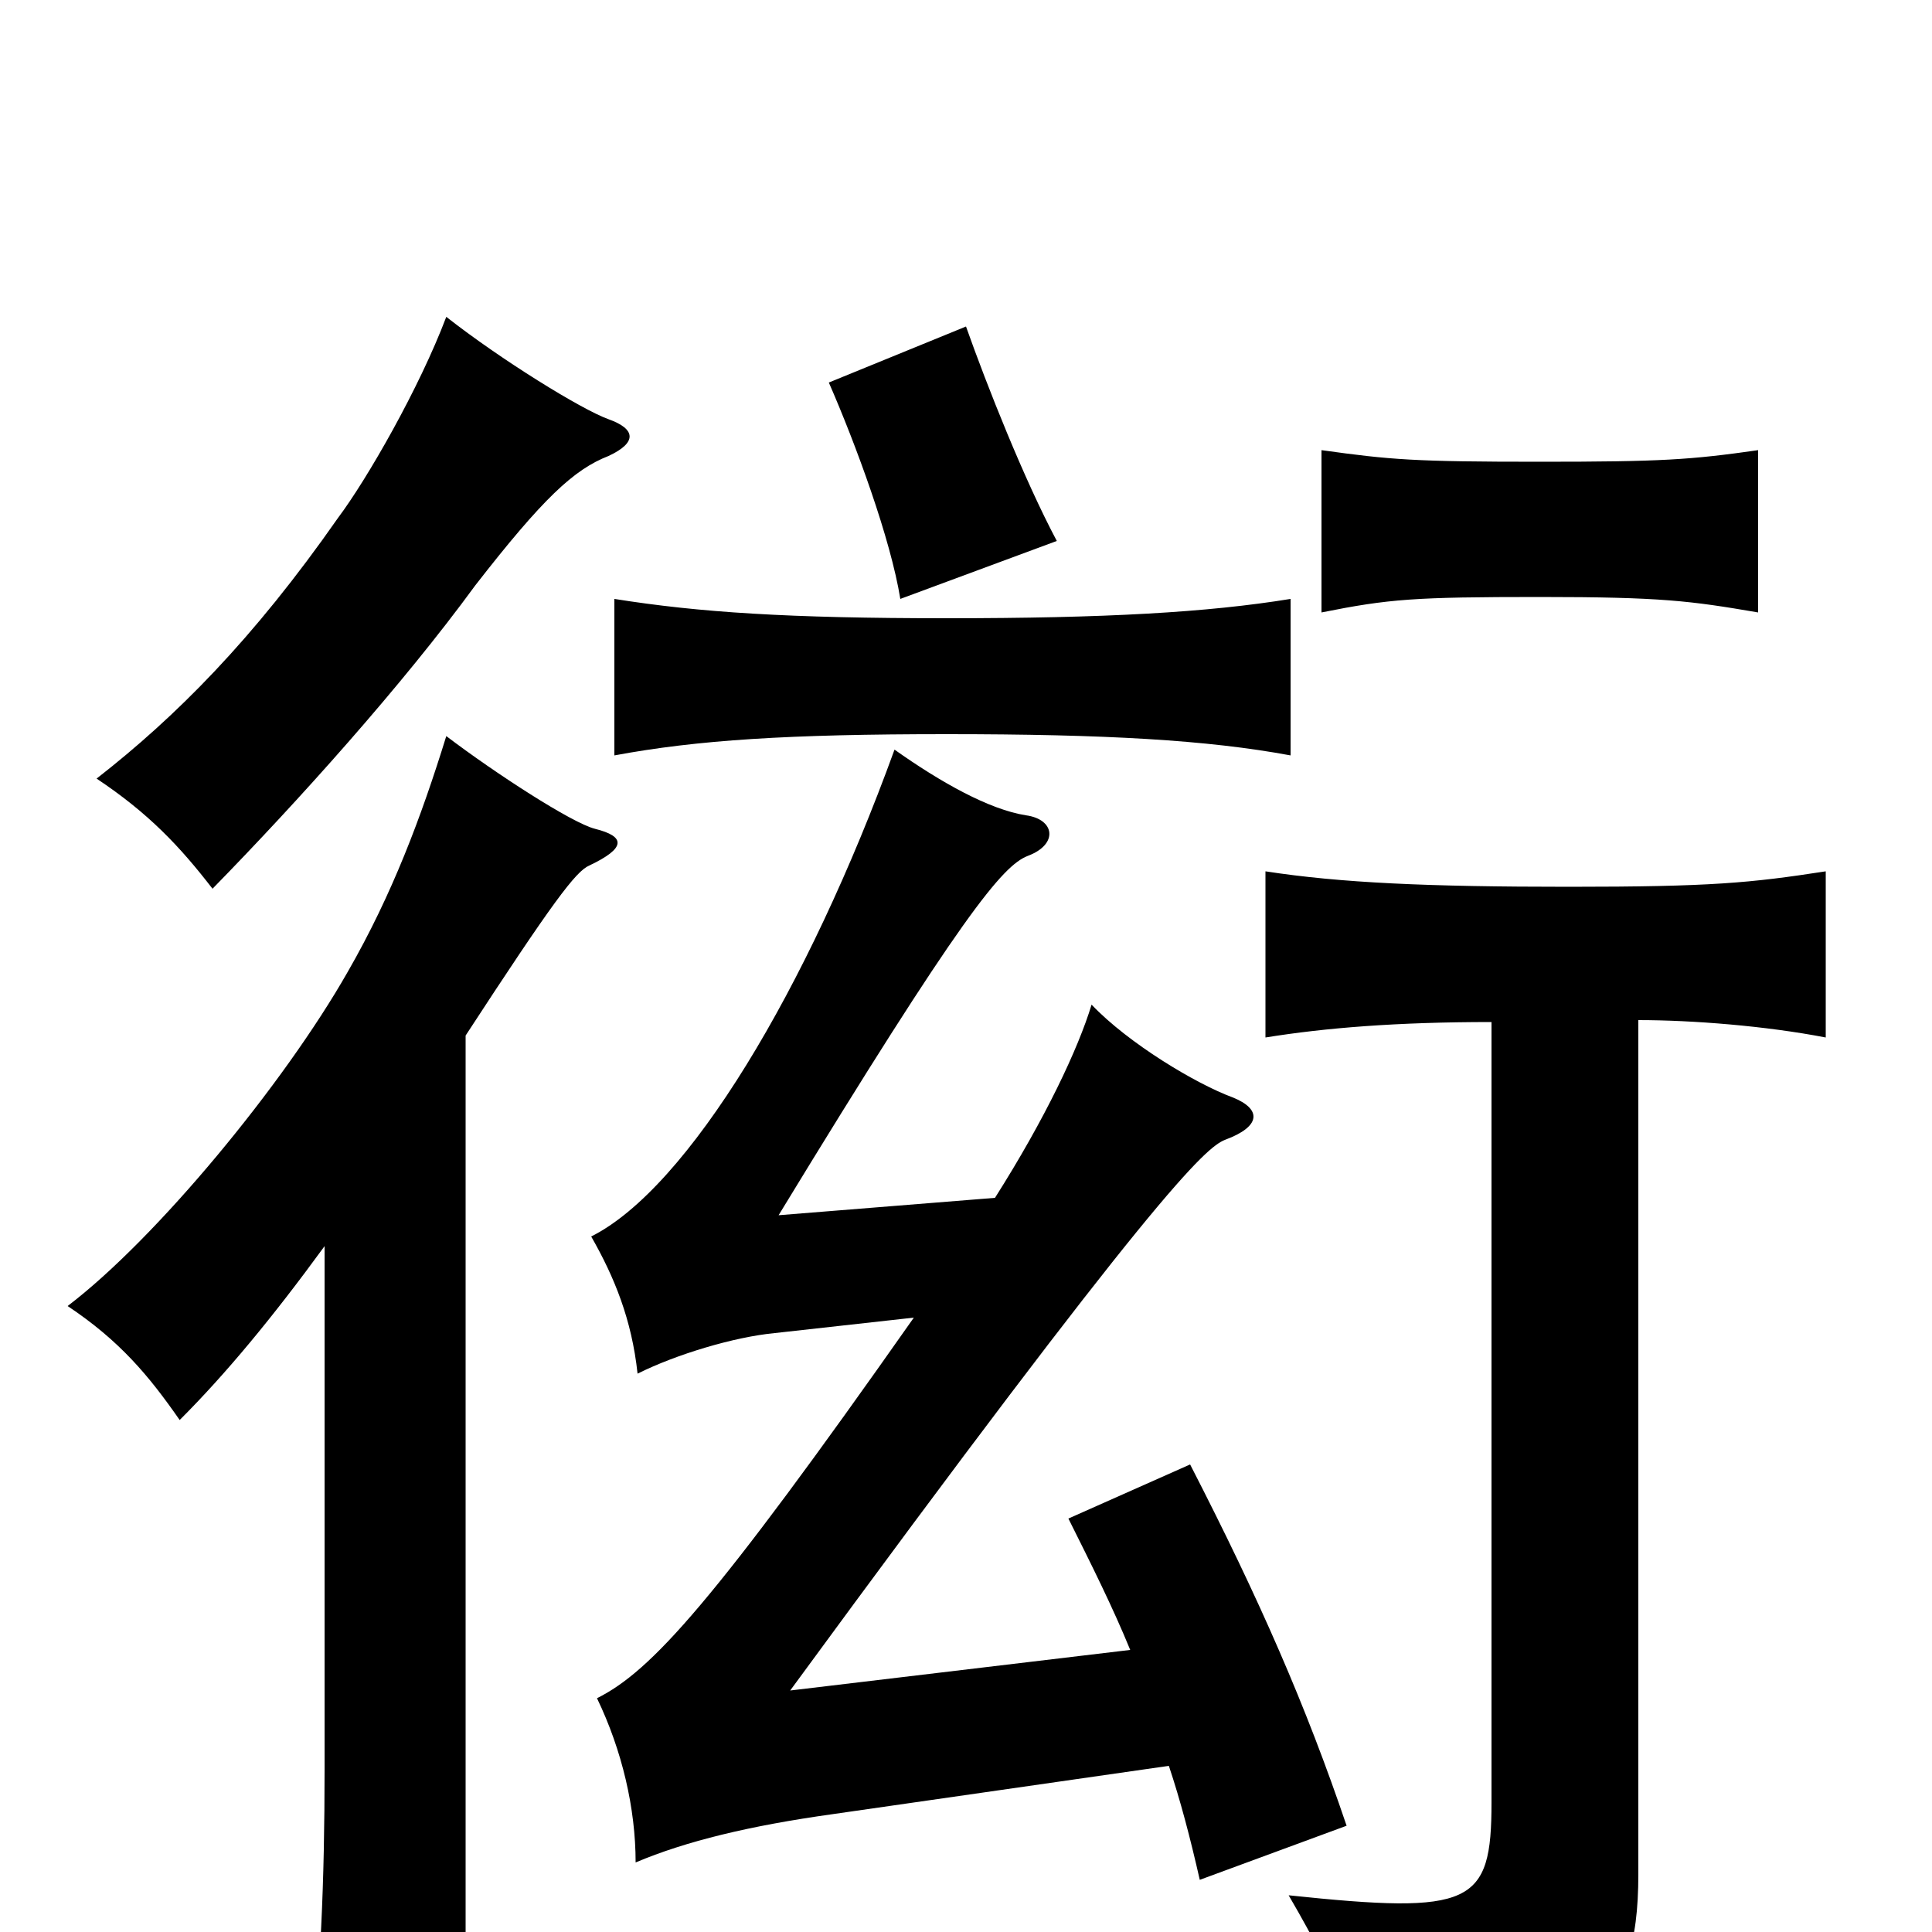 <svg xmlns="http://www.w3.org/2000/svg" viewBox="0 -1000 1000 1000">
	<path fill="#000000" d="M668 -609V-690C625 -683 572 -680 490 -680C408 -680 362 -683 318 -690V-609C361 -617 408 -620 490 -620C572 -620 625 -617 668 -609ZM547 -720C530 -752 511 -800 500 -831L429 -802C443 -770 461 -721 466 -690ZM605 -86C611 -68 616 -49 621 -27L697 -55C676 -117 652 -172 616 -242L553 -214C565 -190 576 -168 585 -146L409 -125C598 -383 624 -406 634 -410C653 -417 653 -426 638 -432C619 -439 584 -460 565 -480C558 -457 541 -421 515 -380L403 -371C498 -527 519 -552 532 -557C548 -563 546 -576 531 -578C512 -581 487 -595 463 -612C418 -488 356 -385 306 -360C318 -339 327 -317 330 -289C350 -299 380 -308 401 -310L473 -318C369 -170 337 -135 309 -121C322 -94 329 -64 329 -36C355 -47 388 -55 431 -61ZM315 -764C330 -771 329 -778 315 -783C301 -788 259 -814 231 -836C217 -799 190 -752 175 -732C131 -669 91 -629 50 -597C77 -579 93 -562 110 -540C154 -585 208 -645 246 -697C281 -742 297 -757 315 -764ZM910 -683V-767C875 -762 860 -761 797 -761C732 -761 720 -762 684 -767V-683C719 -690 732 -691 797 -691C860 -691 875 -689 910 -683ZM848 -472C876 -472 914 -469 945 -463V-549C906 -543 886 -541 812 -541C739 -541 694 -543 655 -549V-463C686 -468 723 -471 772 -471V-67C772 -14 762 -9 667 -19C695 29 703 53 703 78C821 57 848 43 848 -30ZM241 -464C286 -533 298 -549 305 -552C324 -561 324 -567 308 -571C296 -574 256 -600 231 -619C218 -577 203 -537 180 -497C147 -439 81 -359 35 -324C62 -306 77 -288 93 -265C117 -289 141 -318 168 -355V-84C168 -26 166 21 160 77H241Z"/>
</svg>